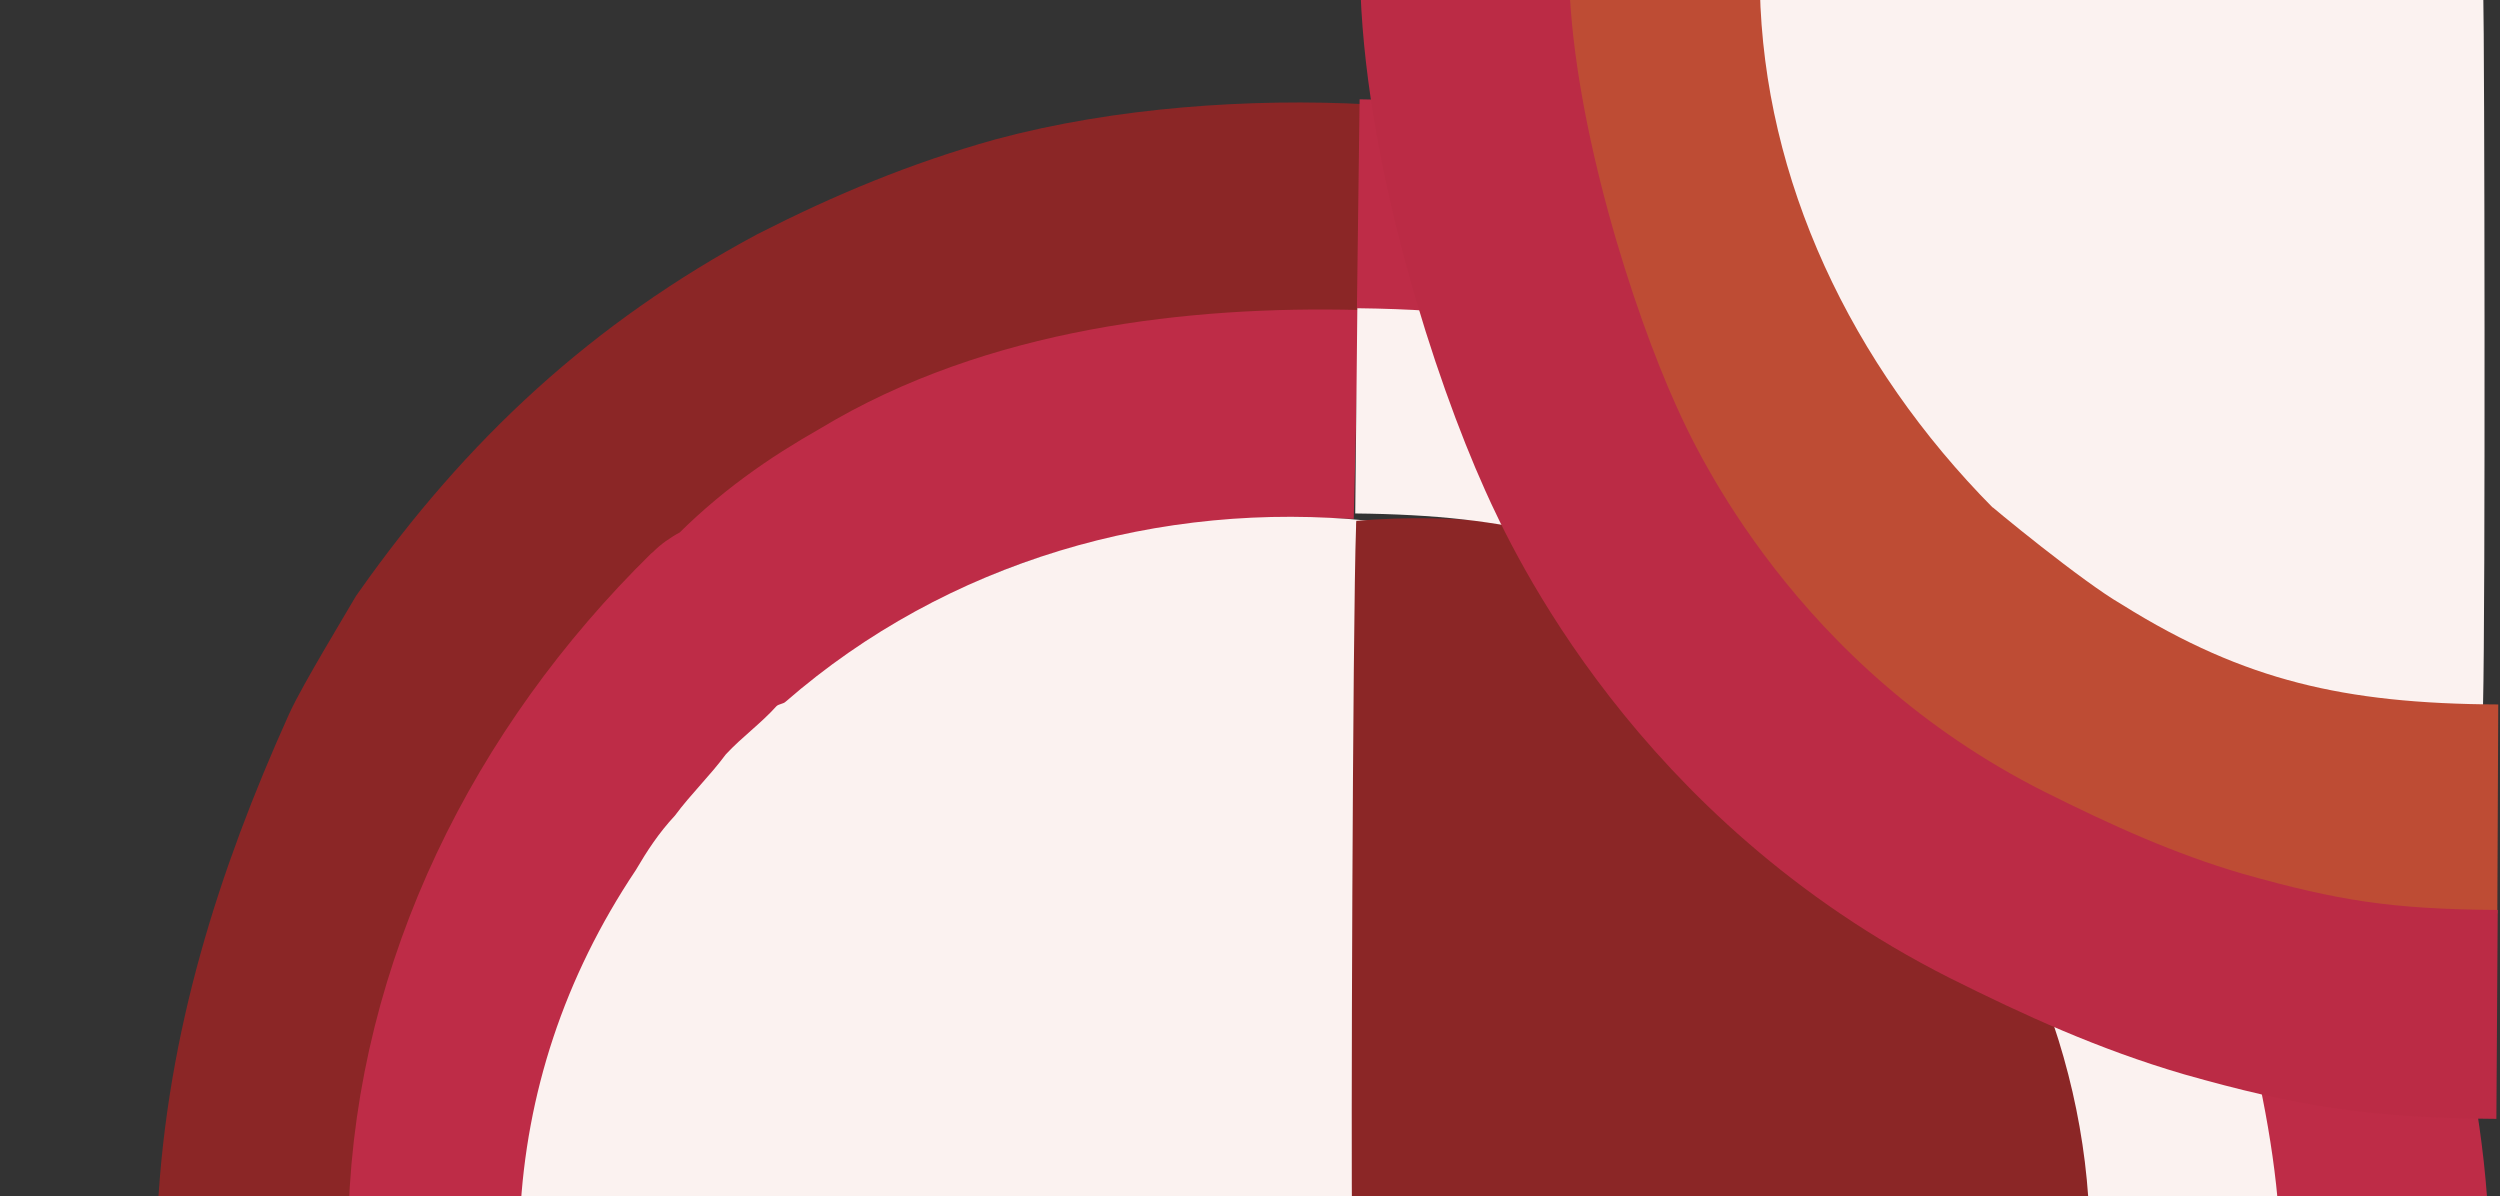 <?xml version="1.0" encoding="utf-8"?>
<!-- Generator: Adobe Illustrator 25.2.3, SVG Export Plug-In . SVG Version: 6.00 Build 0)  -->
<svg version="1.1" xmlns="http://www.w3.org/2000/svg" xmlns:xlink="http://www.w3.org/1999/xlink" x="0px" y="0px"
	 viewBox="0 0 1017.1 486.7" style="enable-background:new 0 0 1017.1 486.7;" xml:space="preserve">
<rect x="0" y="0" width="1017.1" height="486.7" fill="#333333" stroke="none"/>
<style type="text/css">
	.st0{display:none;fill:#D8D5DB;}
	.st1{fill:none;stroke:#8B2626;stroke-width:85;stroke-miterlimit:10;}
	.st2{fill:none;stroke:#BE2C47;stroke-width:85;stroke-miterlimit:10;}
	.st3{fill:#FBF2F0;}
	.st4{fill:#8B2626;}
	.st5{fill:none;stroke:#FBF2F0;stroke-width:85;stroke-miterlimit:10;}
	.st6{fill:none;stroke:#BE4C34;stroke-width:85;stroke-miterlimit:10;}
	.st7{fill:none;stroke:#BB2B45;stroke-width:85;stroke-miterlimit:10;}
	.st8{display:none;fill:none;stroke:#BE4C34;stroke-width:85;stroke-miterlimit:10;}
</style>
<g id="Layer_1">
	<rect x="-568.7" y="-340.1" class="st0" width="1920" height="1080"/>
</g>
<g id="Layer_2">
	<path class="st1" d="M554.6,84.9c-44.5-2.4-95.3,1.2-138.4,12.8c-31.1,8.7-59.2,20.4-88.3,35.2c-60.3,32.4-106.7,75-147.3,132.6
		c-4.1,7-20.4,34-24.4,42.8c-27.2,60.4-46.1,120.6-49.6,186"/>
	<path class="st2" d="M551.8,168.6c-64.3-1.6-138.3,7-196.6,42.4c-19.1,10.8-36.2,22.7-52.4,39.5c-2,2-6,2.9-8,4.9
		c-65.6,64.4-107.4,149-110.5,238.7"/>
	<path class="st3" d="M557.3,214.3c0.7,38.3-3,265.5-3.8,283.4l-341.9-3.3c2.5-49.3,17.8-96.6,47-140.3c4.7-8,9.4-15.2,16-22.3
		c6.6-8.9,14.1-16,20.7-24.9c6.6-7.1,14.1-12.4,20.6-19.6c0.9-0.9,2.8-0.9,3.7-1.8c65.6-57.1,152.5-82.2,237.7-73.6
		C557.3,212.8,557.3,213.5,557.3,214.3z"/>
</g>
<g id="Layer_4">
	<path class="st4" d="M551.7,214.3c-1.4,38.2-2.1,265.5-1.6,283.4l331.4,3.1c-1.5-49.3-15.5-97-42.9-141.2
		c-4.4-8.1-8.9-15.3-15.1-22.6c-6.2-9-13.4-16.3-19.6-25.3c-6.2-7.2-13.4-12.7-19.6-19.9c-0.9-0.9-2.7-0.9-3.6-1.8
		c-62.4-58.3-146.2-85-228.9-78.1C551.7,212.7,551.7,213.5,551.7,214.3z"/>
	<path class="st5" d="M551.8,166.4c68.4,0.7,117.6,11.6,175.3,48.2c18.9,11.2,35.8,23.3,51.6,40.5c2,2,6,3.1,8,5.1
		c64.4,65.6,104.6,151,106,240.8"/>
	<path class="st2" d="M552.6,82.9c46.9,0.6,72.7,4.7,115.6,17.1c30.9,9.3,58.6,22,87.7,36.8C869.6,195,914.6,294.1,924.1,315.5
		c18.6,41.9,43.8,121.4,46,186.9"/>
	<path class="st3" d="M1010.2,286.6c1-39,0.6-270.5,0.1-288.7L710.2-3.3c1.6,50.2,14.4,98.7,39.5,143.6c4,8.2,8.1,15.6,13.8,22.9
		c5.7,9.2,12.2,16.5,17.8,25.7c5.7,7.3,12.2,12.9,17.9,20.2c0.8,0.9,2.4,0.9,3.3,1.8c56.8,59,132.8,85.7,207.7,78.1
		C1010.2,288.2,1010.2,287.4,1010.2,286.6z"/>
	<path class="st6" d="M1016.2,329.1c-68.4-0.3-117.7-11-175.6-47.2c-19-11.1-57.8-43.2-59.8-45.2C716.1,171.4,675.4,86.3,673.5-3.5"
		/>
	<path class="st7" d="M1015.9,412.7c-46.9-0.3-72.7-4.3-115.7-16.5c-31-9.1-58.7-21.7-87.9-36.3C698.2,302.3,652.6,203.5,643,182.1
		C624.2,140.4,598.5,61,596-4.5"/>
</g>
<g id="Layer_3">
	<path class="st8" d="M718.9,0.5C691.7,120.3,752.8,223.3,771,252c19.4,30.6,122.4,150,242.5,129.8"/>
</g>
</svg>
